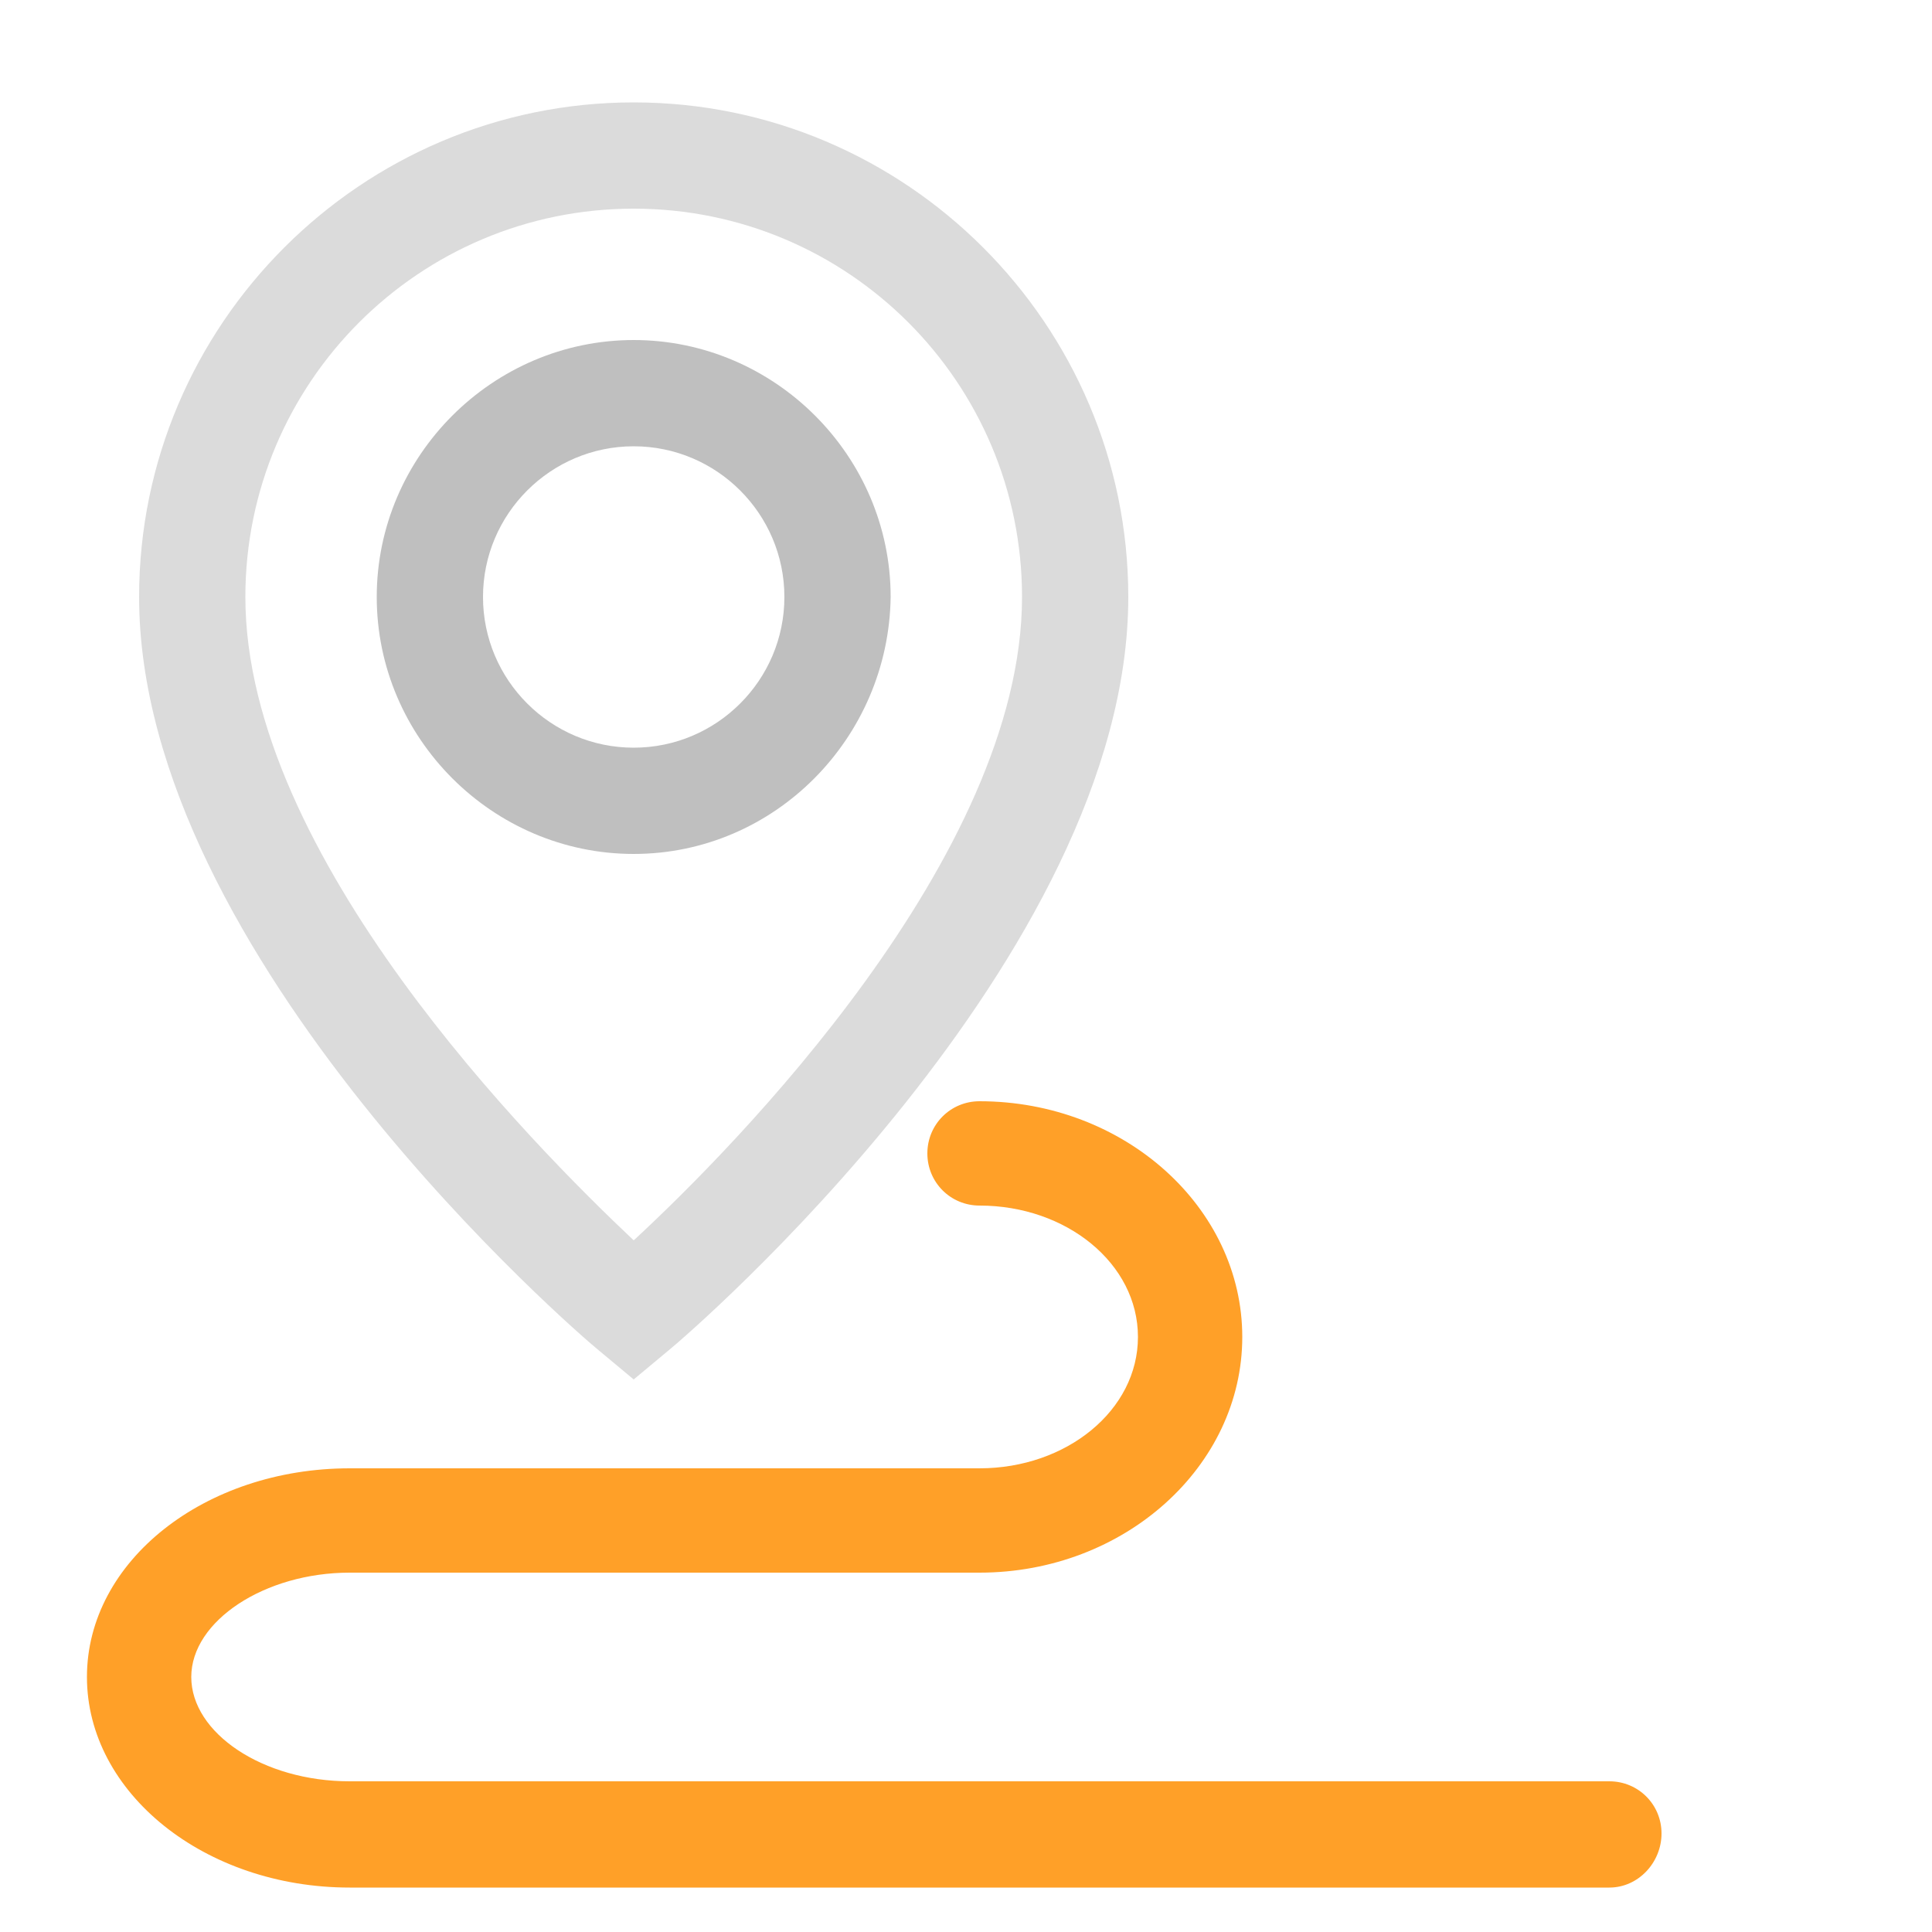 <?xml version="1.0" standalone="no"?><!DOCTYPE svg PUBLIC "-//W3C//DTD SVG 1.1//EN" "http://www.w3.org/Graphics/SVG/1.1/DTD/svg11.dtd"><svg t="1703561482672" class="icon" viewBox="0 0 1024 1024" version="1.1" xmlns="http://www.w3.org/2000/svg" p-id="8974" data-spm-anchor-id="a313x.search_index.0.i4.cf353a811Gd8zq" xmlns:xlink="http://www.w3.org/1999/xlink" width="128" height="128"><path d="M335.872 731.136L317.44 715.776c-10.24-8.192-243.712-208.896-243.712-399.36 0-144.384 117.76-262.144 262.144-262.144 144.384 0 262.144 117.76 262.144 262.144 0 190.464-233.472 391.168-243.712 399.36l-18.432 15.36z m0-620.544c-113.664 0-205.824 92.16-205.824 205.824 0 137.216 152.576 290.816 205.824 340.992 53.248-49.152 205.824-203.776 205.824-340.992 0-113.664-92.16-205.824-205.824-205.824z" fill="#dbdbdb" p-id="8975" data-spm-anchor-id="a313x.search_index.0.i2.cf353a811Gd8zq" class=""></path><path d="M335.872 452.608c-74.752 0-136.192-61.44-136.192-136.192 0-74.752 61.44-136.192 136.192-136.192 74.752 0 136.192 61.44 136.192 136.192-1.024 74.752-61.44 136.192-136.192 136.192z m0-216.064c-44.032 0-79.872 35.84-79.872 79.872s35.84 79.872 79.872 79.872 79.872-35.84 79.872-79.872-35.84-79.872-79.872-79.872z" fill="#bfbfbf" p-id="8976" data-spm-anchor-id="a313x.search_index.0.i3.cf353a811Gd8zq" class="selected"></path><path d="M852.992 1000.448H185.344c-76.8 0-139.264-50.176-139.264-111.616S108.544 778.24 185.344 778.24h333.824c46.08 0 83.968-30.72 83.968-69.632s-37.888-69.632-83.968-69.632c-15.36 0-27.648-12.288-27.648-27.648s12.288-27.648 27.648-27.648c76.8 0 139.264 56.32 139.264 124.928s-62.464 124.928-139.264 124.928H185.344c-45.056 0-83.968 25.6-83.968 55.296s37.888 55.296 83.968 55.296h667.648c15.36 0 27.648 12.288 27.648 27.648s-12.288 28.672-27.648 28.672z" fill="#FFA028" p-id="8977"></path></svg>